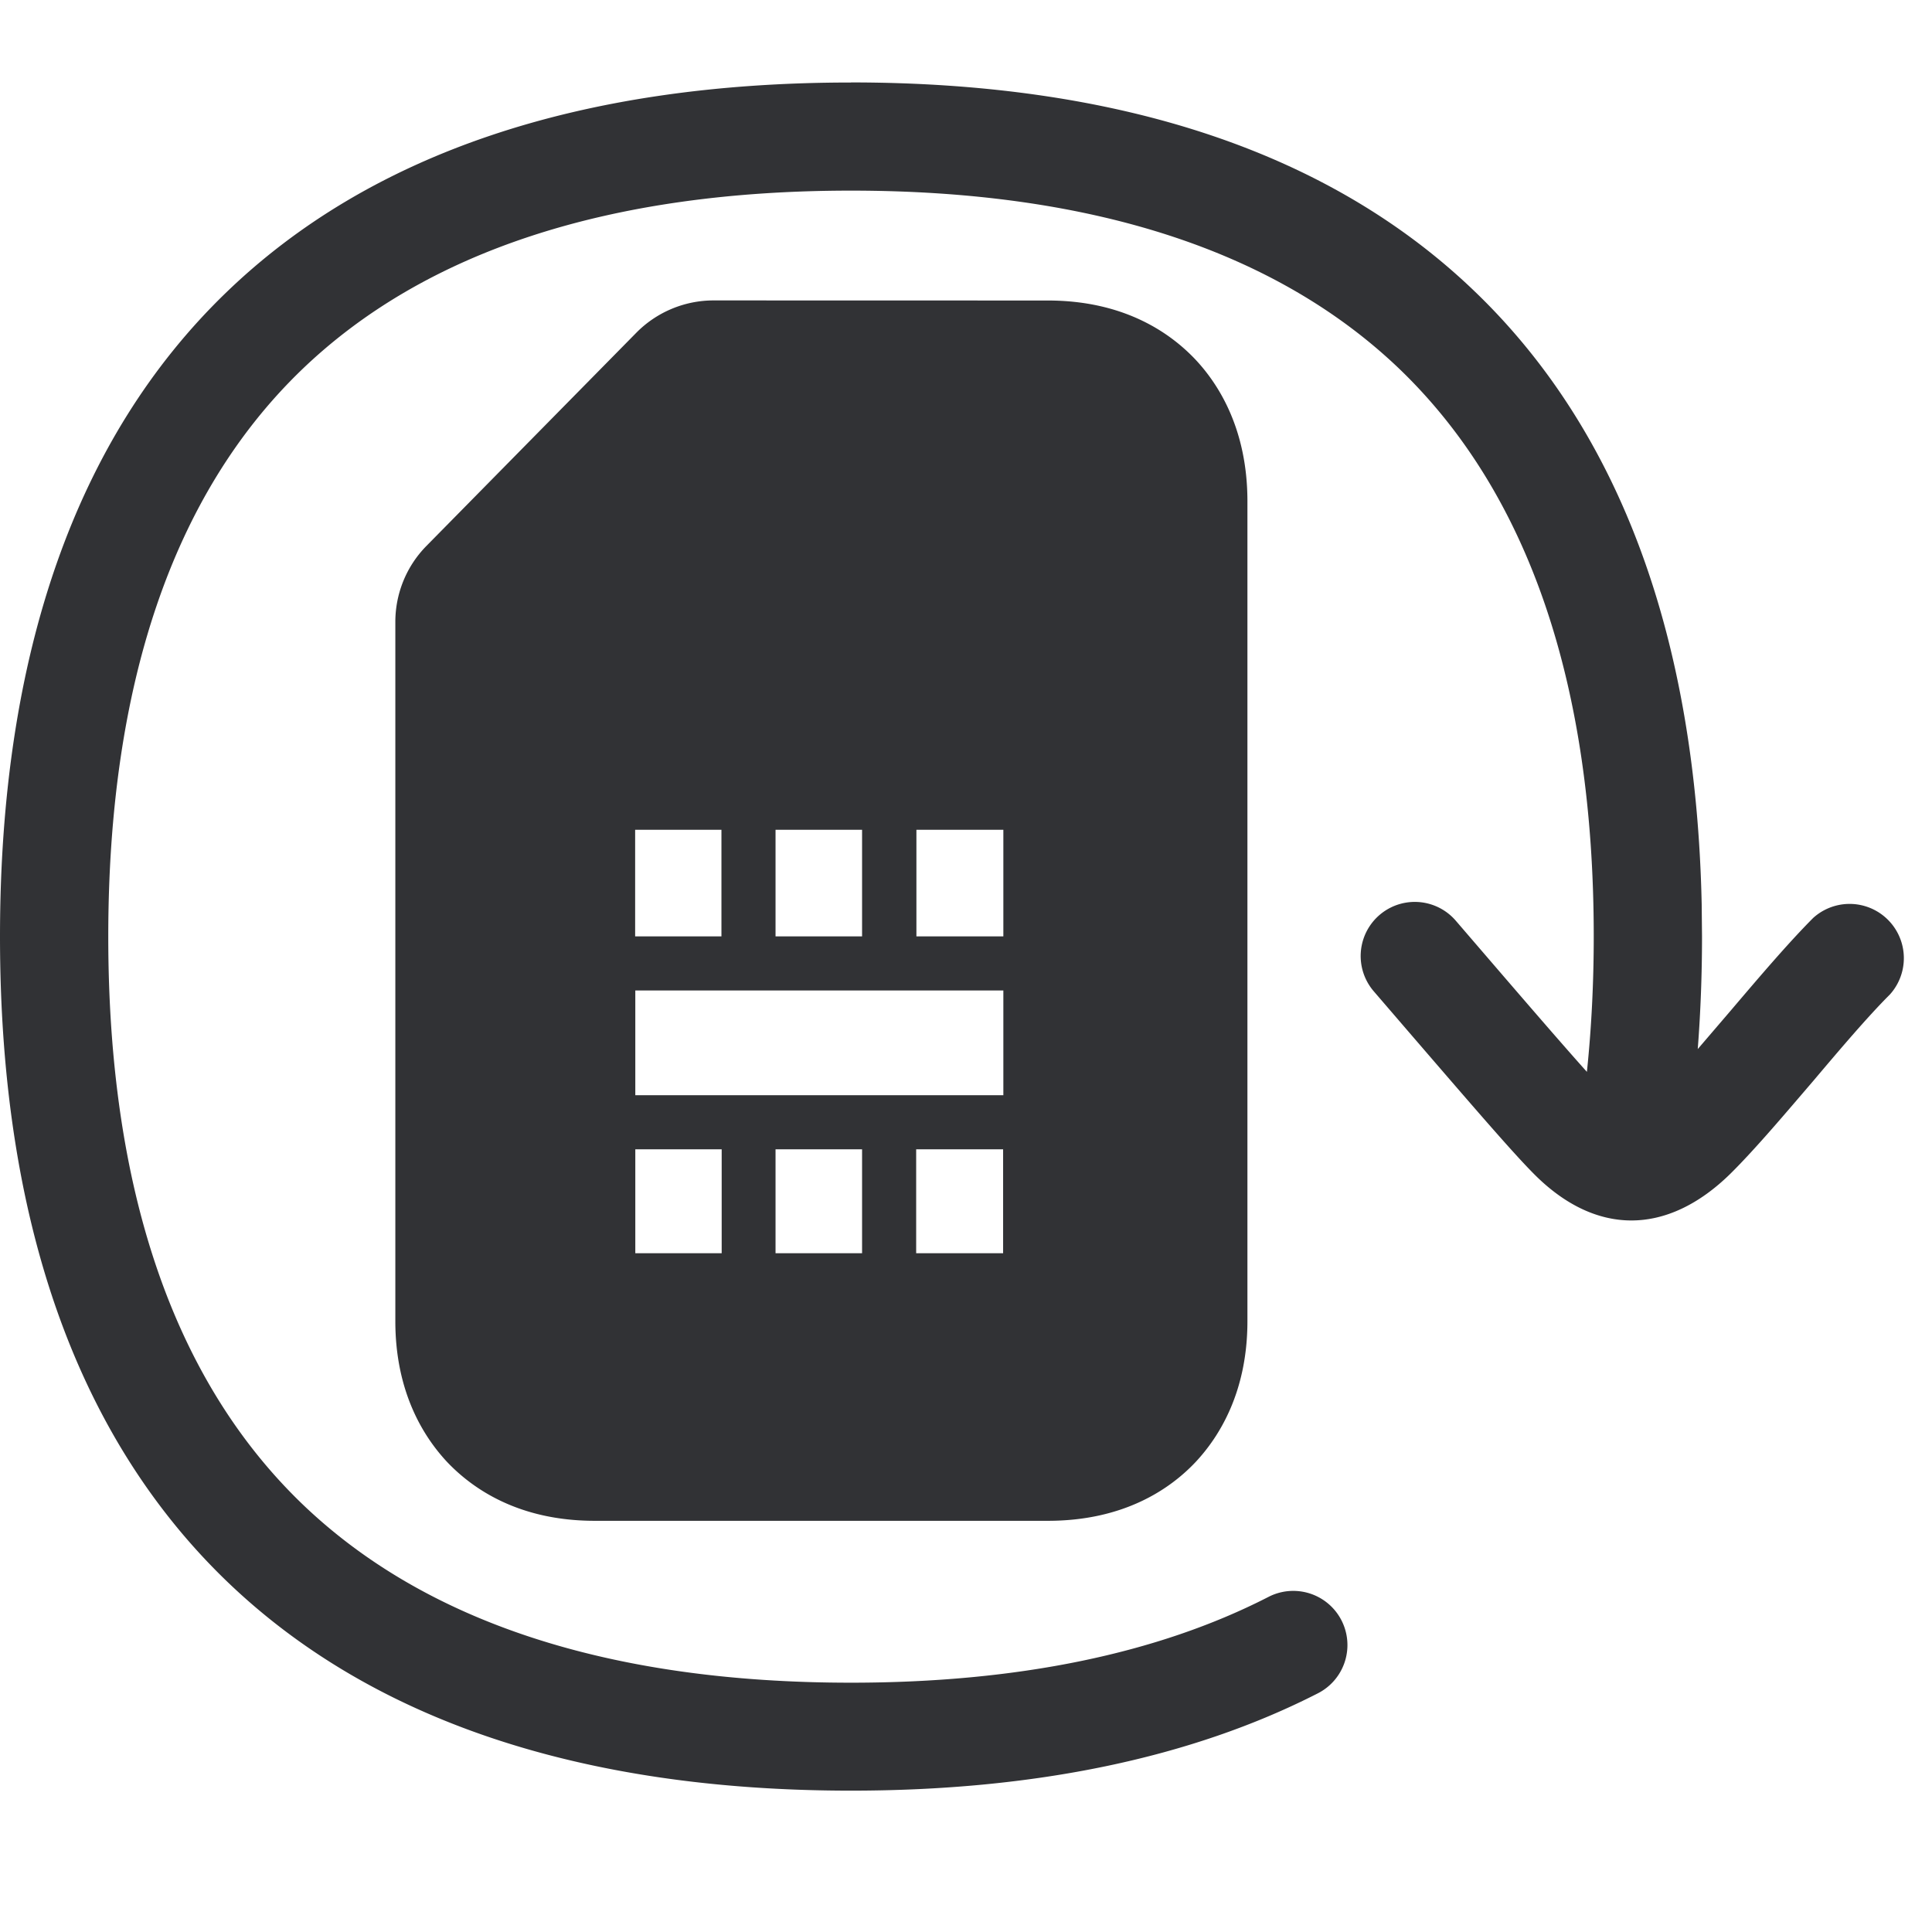 <svg width="24" height="24" viewBox="0 0 24 24" xmlns="http://www.w3.org/2000/svg"><path d="M10.571 1.024c3.362 0 5.977.88 7.768 2.615 1.788 1.729 2.73 4.285 2.8 7.595l.004.398c0 .48-.018.948-.053 1.4l.413-.482c.352-.414.715-.84 1.021-1.147a.674.674 0 01.952.952c-.27.269-.615.675-.948 1.069-.357.416-.723.85-1.032 1.156-.393.386-.814.581-1.23.581-.414 0-.824-.191-1.204-.571-.269-.269-.763-.844-1.583-1.795l-.413-.48a.671.671 0 111.018-.878l.413.48c.53.616.938 1.088 1.216 1.398.056-.535.085-1.098.085-1.683 0-3.126-.806-5.49-2.393-7.029-1.533-1.482-3.832-2.235-6.834-2.235-3.001 0-5.3.753-6.833 2.235C2.15 6.14 1.345 8.506 1.345 11.635c0 3.13.806 5.493 2.393 7.032 1.533 1.483 3.832 2.236 6.833 2.236 2.068 0 3.812-.36 5.187-1.066a.672.672 0 01.615 1.197c-1.57.803-3.52 1.21-5.802 1.21-3.36 0-5.976-.881-7.768-2.615C.945 17.83 0 15.14 0 11.635 0 8.13.945 5.437 2.803 3.64c1.792-1.735 4.407-2.615 7.768-2.615zm2.444 2.709c.948 0 1.52.4 1.835.733.293.312.642.867.646 1.747v10.199c0 .88-.35 1.435-.642 1.748-.316.336-.891.732-1.836.732h-5.63c-.948 0-1.52-.4-1.835-.732-.292-.313-.642-.868-.642-1.748V7.726c0-.353.138-.692.386-.944l2.609-2.65c.252-.255.598-.4.958-.4zm-4.05 10.544H7.892v1.291h1.073v-1.29zm1.744 0H9.634v1.291h1.075v-1.29zm1.752 0h-1.08v1.291h1.08v-1.29zm.003-1.973H7.892v1.301h4.572v-1.3zm0-1.996h-1.08v1.324h1.08v-1.324zm-1.755 0H9.634v1.324h1.075v-1.324zm-1.748 0H7.89v1.324h1.072v-1.324z" fill="#313235" fill-rule="nonzero"/></svg>